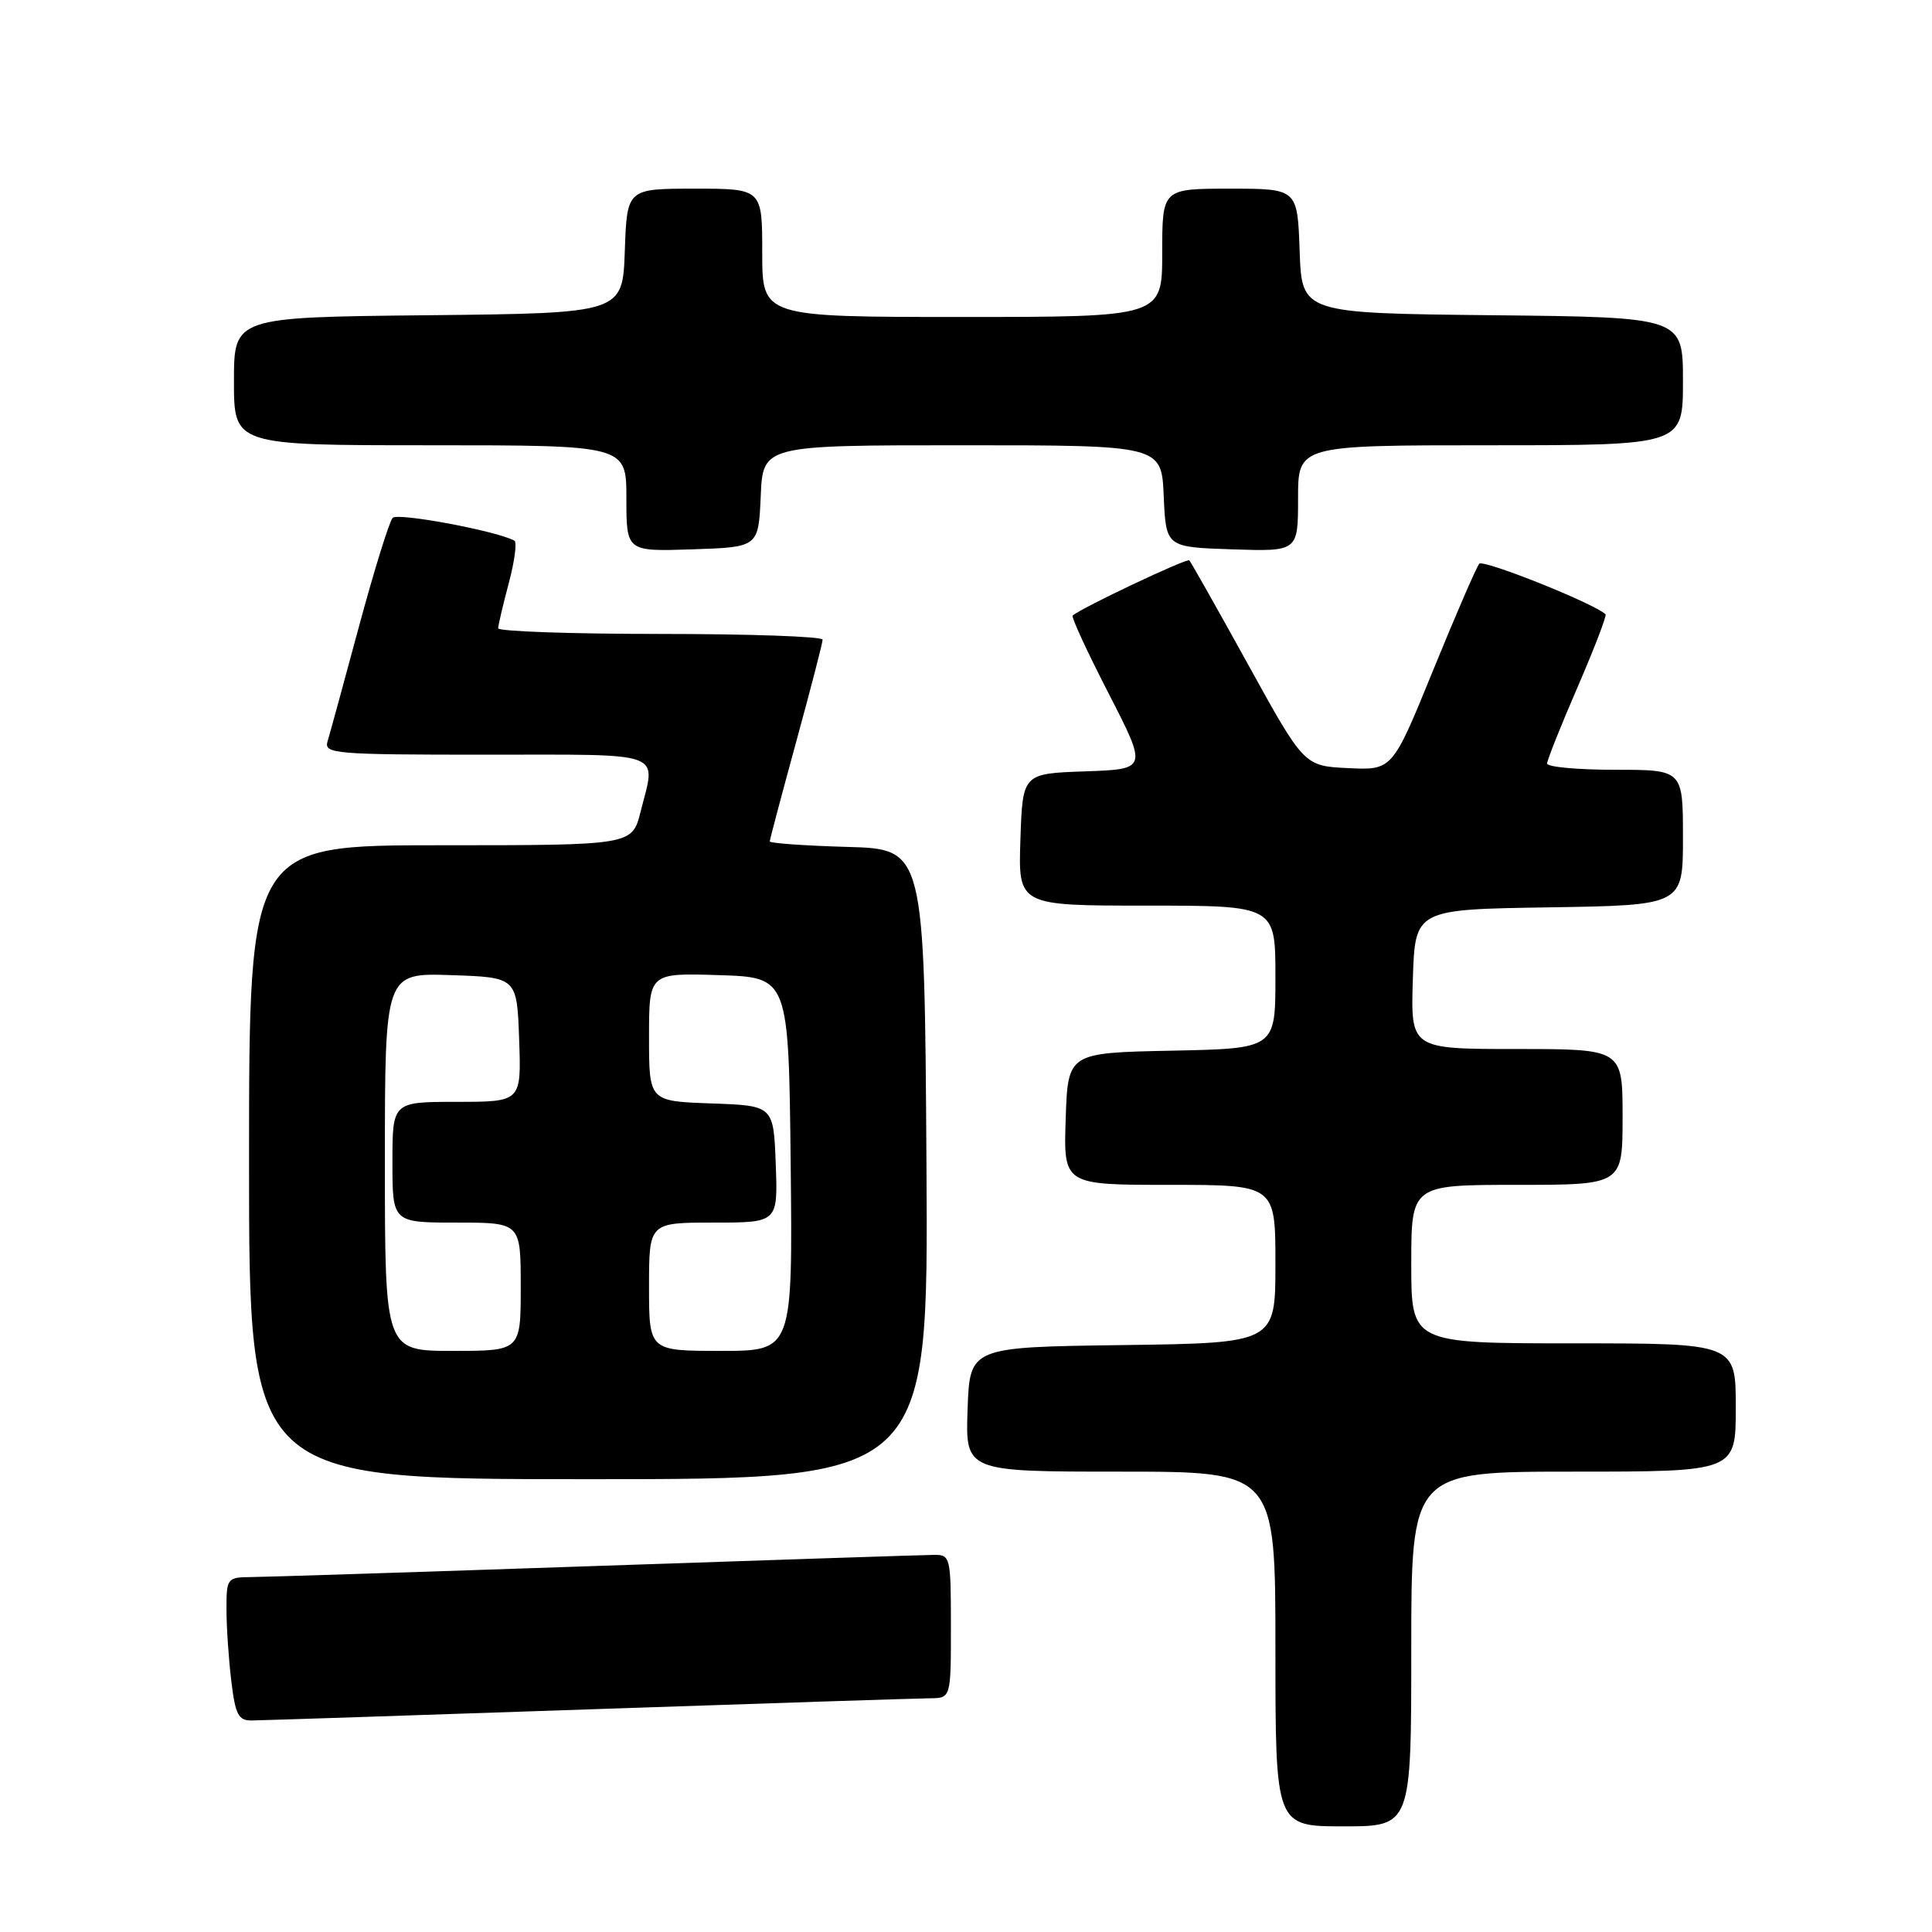 <?xml version="1.0" encoding="UTF-8" standalone="no"?>
<!DOCTYPE svg PUBLIC "-//W3C//DTD SVG 1.1//EN" "http://www.w3.org/Graphics/SVG/1.1/DTD/svg11.dtd" >
<svg xmlns="http://www.w3.org/2000/svg" xmlns:xlink="http://www.w3.org/1999/xlink" version="1.1" viewBox="0 0 256 256">
 <g >
 <path fill="currentColor"
d=" M 187.00 218.50 C 187.00 195.00 187.00 195.00 208.50 195.00 C 230.00 195.00 230.00 195.00 230.00 186.50 C 230.00 178.00 230.00 178.00 208.50 178.00 C 187.00 178.00 187.00 178.00 187.00 167.50 C 187.00 157.00 187.00 157.00 201.00 157.00 C 215.00 157.00 215.00 157.00 215.00 148.00 C 215.00 139.00 215.00 139.00 200.96 139.00 C 186.92 139.00 186.92 139.00 187.21 129.75 C 187.50 120.50 187.50 120.50 205.25 120.23 C 223.00 119.95 223.00 119.95 223.00 110.98 C 223.00 102.00 223.00 102.00 214.00 102.00 C 209.05 102.00 205.00 101.63 205.00 101.17 C 205.00 100.72 206.82 96.16 209.04 91.04 C 211.25 85.92 212.92 81.59 212.74 81.40 C 211.34 80.00 196.54 74.08 196.01 74.70 C 195.63 75.14 192.89 81.48 189.91 88.78 C 184.50 102.06 184.50 102.06 178.65 101.78 C 172.80 101.50 172.80 101.50 165.39 88.07 C 161.31 80.68 157.80 74.47 157.59 74.25 C 157.26 73.93 143.23 80.57 142.13 81.57 C 141.93 81.75 144.08 86.41 146.91 91.91 C 152.05 101.92 152.05 101.92 143.77 102.21 C 135.50 102.50 135.50 102.50 135.21 111.25 C 134.92 120.00 134.92 120.00 151.96 120.00 C 169.00 120.00 169.00 120.00 169.00 129.47 C 169.00 138.94 169.00 138.94 155.25 139.22 C 141.50 139.50 141.50 139.50 141.21 148.25 C 140.92 157.00 140.92 157.00 154.96 157.00 C 169.00 157.00 169.00 157.00 169.00 167.48 C 169.00 177.96 169.00 177.96 148.75 178.23 C 128.50 178.50 128.50 178.50 128.21 186.75 C 127.92 195.00 127.92 195.00 148.46 195.00 C 169.00 195.00 169.00 195.00 169.00 218.50 C 169.00 242.00 169.00 242.00 178.00 242.00 C 187.00 242.00 187.00 242.00 187.00 218.50 Z  M 78.00 226.50 C 101.38 225.70 121.74 225.04 123.25 225.03 C 126.00 225.00 126.00 225.00 126.00 215.50 C 126.00 206.31 125.93 206.00 123.75 206.03 C 122.51 206.04 102.38 206.70 79.00 207.50 C 55.62 208.30 35.04 208.96 33.25 208.97 C 30.10 209.00 30.00 209.13 30.01 213.25 C 30.01 215.59 30.30 219.86 30.65 222.75 C 31.19 227.24 31.59 228.00 33.39 227.97 C 34.55 227.96 54.62 227.30 78.00 226.50 Z  M 122.76 154.25 C 122.50 112.50 122.50 112.50 112.25 112.22 C 106.61 112.06 102.00 111.73 102.00 111.49 C 102.00 111.25 103.58 105.31 105.50 98.29 C 107.42 91.27 109.00 85.18 109.00 84.76 C 109.00 84.34 99.33 84.00 87.50 84.00 C 75.67 84.00 66.01 83.66 66.01 83.25 C 66.02 82.84 66.65 80.14 67.42 77.25 C 68.19 74.37 68.52 71.84 68.16 71.64 C 65.84 70.36 52.71 67.90 52.03 68.62 C 51.58 69.11 49.57 75.58 47.57 83.00 C 45.57 90.42 43.69 97.29 43.40 98.25 C 42.90 99.88 44.36 100.00 64.43 100.00 C 88.54 100.00 86.93 99.41 84.88 107.56 C 83.76 112.00 83.76 112.00 58.38 112.00 C 33.00 112.00 33.00 112.00 33.00 154.00 C 33.00 196.00 33.00 196.00 78.01 196.00 C 123.02 196.00 123.02 196.00 122.76 154.25 Z  M 100.80 65.75 C 101.09 59.00 101.09 59.00 127.50 59.00 C 153.91 59.00 153.91 59.00 154.20 65.75 C 154.50 72.50 154.50 72.50 163.25 72.79 C 172.00 73.08 172.00 73.08 172.00 66.04 C 172.00 59.00 172.00 59.00 197.50 59.00 C 223.00 59.00 223.00 59.00 223.00 50.52 C 223.00 42.03 223.00 42.03 197.75 41.77 C 172.50 41.50 172.50 41.50 172.21 33.25 C 171.92 25.00 171.92 25.00 162.96 25.00 C 154.00 25.00 154.00 25.00 154.00 33.50 C 154.00 42.00 154.00 42.00 127.50 42.00 C 101.00 42.00 101.00 42.00 101.00 33.50 C 101.00 25.00 101.00 25.00 92.04 25.00 C 83.08 25.00 83.08 25.00 82.79 33.25 C 82.50 41.50 82.50 41.50 56.75 41.77 C 31.00 42.03 31.00 42.03 31.00 50.52 C 31.00 59.00 31.00 59.00 57.00 59.00 C 83.00 59.00 83.00 59.00 83.00 66.04 C 83.00 73.08 83.00 73.08 91.75 72.79 C 100.50 72.50 100.50 72.50 100.80 65.75 Z  M 51.00 153.96 C 51.00 128.92 51.00 128.92 59.75 129.21 C 68.50 129.50 68.50 129.50 68.79 137.75 C 69.08 146.00 69.08 146.00 60.54 146.00 C 52.00 146.00 52.00 146.00 52.00 154.00 C 52.00 162.00 52.00 162.00 60.50 162.00 C 69.00 162.00 69.00 162.00 69.00 170.50 C 69.00 179.00 69.00 179.00 60.00 179.00 C 51.00 179.00 51.00 179.00 51.00 153.96 Z  M 86.00 170.50 C 86.00 162.00 86.00 162.00 94.54 162.00 C 103.08 162.00 103.08 162.00 102.79 154.25 C 102.50 146.50 102.50 146.50 94.25 146.21 C 86.00 145.92 86.00 145.92 86.00 137.42 C 86.00 128.92 86.00 128.92 95.25 129.21 C 104.50 129.50 104.50 129.50 104.77 154.25 C 105.03 179.00 105.03 179.00 95.52 179.00 C 86.00 179.00 86.00 179.00 86.00 170.50 Z "/>
</g>
</svg>